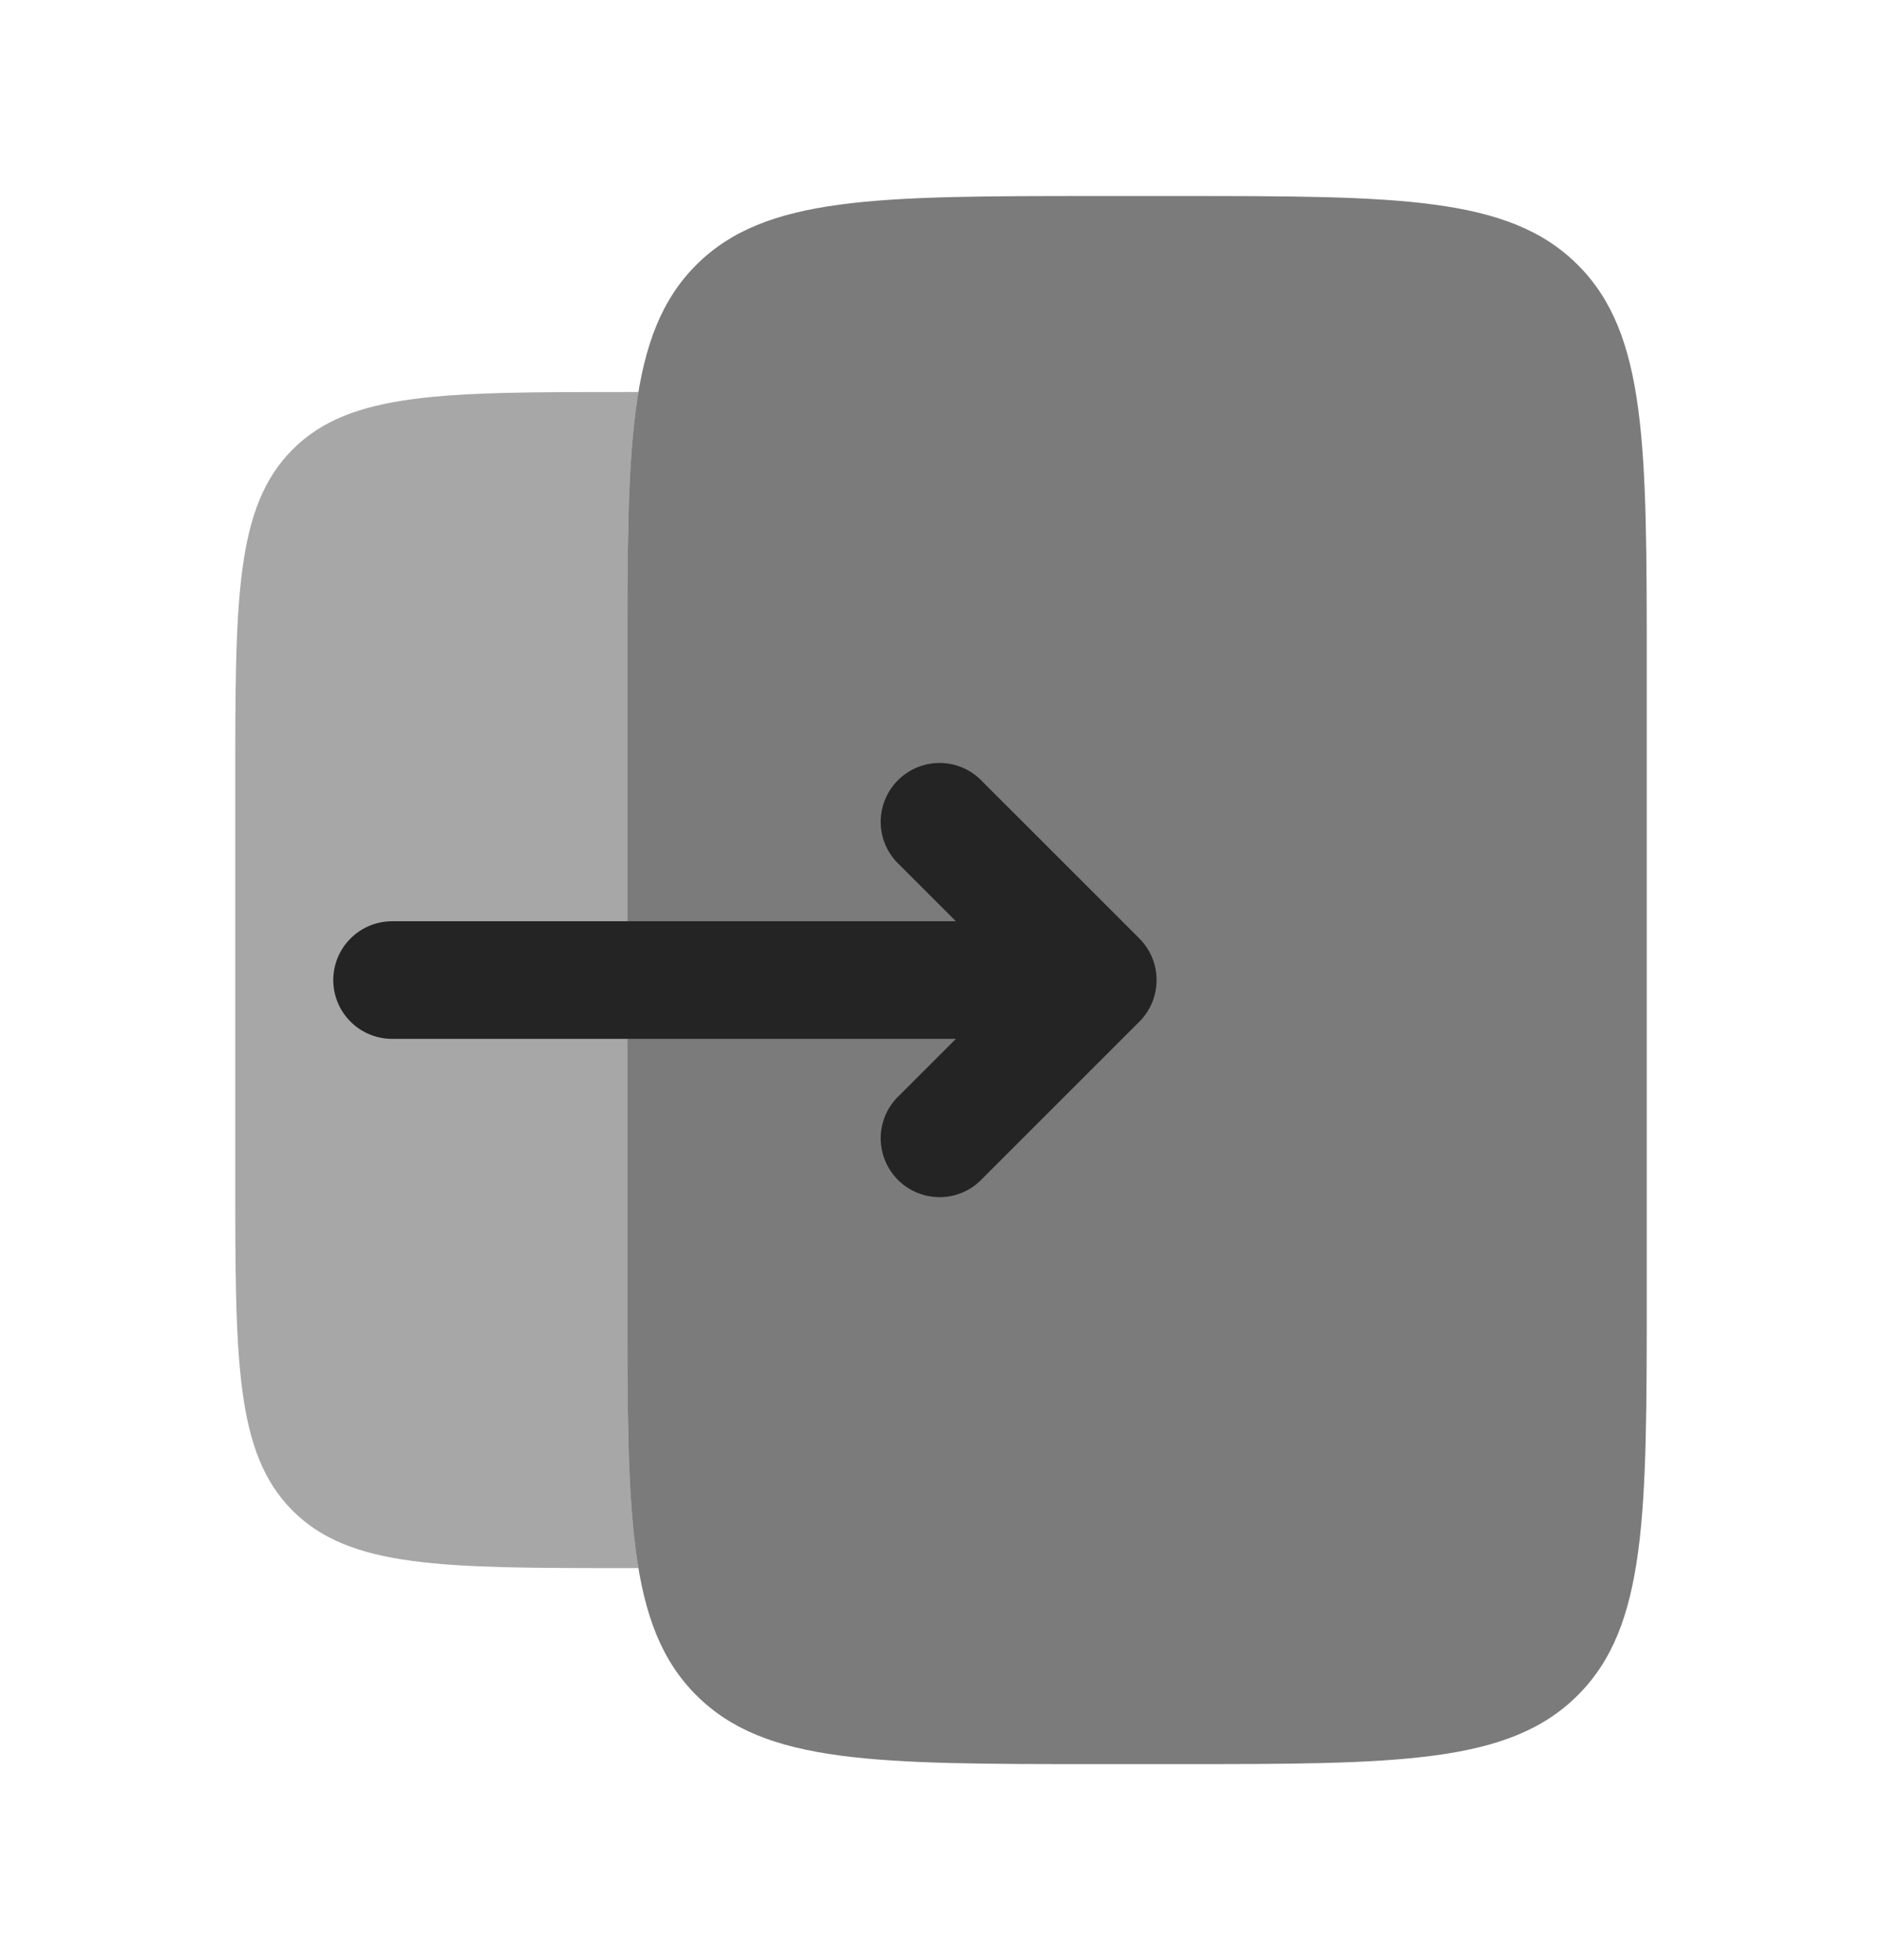 <svg width="24" height="25" viewBox="0 0 24 25" fill="none" xmlns="http://www.w3.org/2000/svg">
<path opacity="0.6" d="M15 2.5H14C11.172 2.5 9.757 2.5 8.879 3.379C8 4.257 8 5.672 8 8.5V16.5C8 19.328 8 20.743 8.879 21.621C9.757 22.5 11.172 22.5 14 22.5H15C17.828 22.5 19.243 22.5 20.121 21.621C21 20.743 21 19.328 21 16.5V8.5C21 5.672 21 4.257 20.121 3.379C19.243 2.5 17.828 2.5 15 2.5Z" fill="#242424"></path>
<path opacity="0.4" d="M8 8.5C8 6.962 8 5.843 8.141 5H8C5.643 5 4.464 5 3.732 5.732C3 6.464 3 7.643 3 10V15C3 17.357 3 18.535 3.732 19.268C4.464 20 5.643 20 8 20H8.141C8 19.157 8 18.038 8 16.5V11.75V8.5Z" fill="#242424"></path>
<path fill-rule="evenodd" clip-rule="evenodd" d="M14.53 11.97C14.671 12.111 14.749 12.301 14.749 12.5C14.749 12.699 14.671 12.889 14.53 13.03L12.53 15.03C12.461 15.104 12.379 15.163 12.287 15.204C12.194 15.245 12.095 15.267 11.995 15.269C11.894 15.27 11.794 15.252 11.7 15.214C11.607 15.176 11.522 15.12 11.451 15.049C11.38 14.978 11.324 14.893 11.286 14.8C11.248 14.706 11.23 14.606 11.231 14.505C11.233 14.405 11.255 14.306 11.296 14.213C11.337 14.121 11.396 14.039 11.47 13.97L12.19 13.25H5C4.801 13.25 4.61 13.171 4.47 13.03C4.329 12.89 4.25 12.699 4.25 12.5C4.25 12.301 4.329 12.11 4.47 11.97C4.61 11.829 4.801 11.75 5 11.75H12.19L11.47 11.03C11.396 10.961 11.337 10.879 11.296 10.787C11.255 10.694 11.233 10.595 11.231 10.495C11.23 10.394 11.248 10.294 11.286 10.2C11.324 10.107 11.38 10.022 11.451 9.951C11.522 9.88 11.607 9.824 11.7 9.786C11.794 9.748 11.894 9.73 11.995 9.731C12.095 9.733 12.194 9.755 12.287 9.796C12.379 9.837 12.461 9.896 12.53 9.97L14.53 11.97Z" fill="#242424"></path>
</svg>
